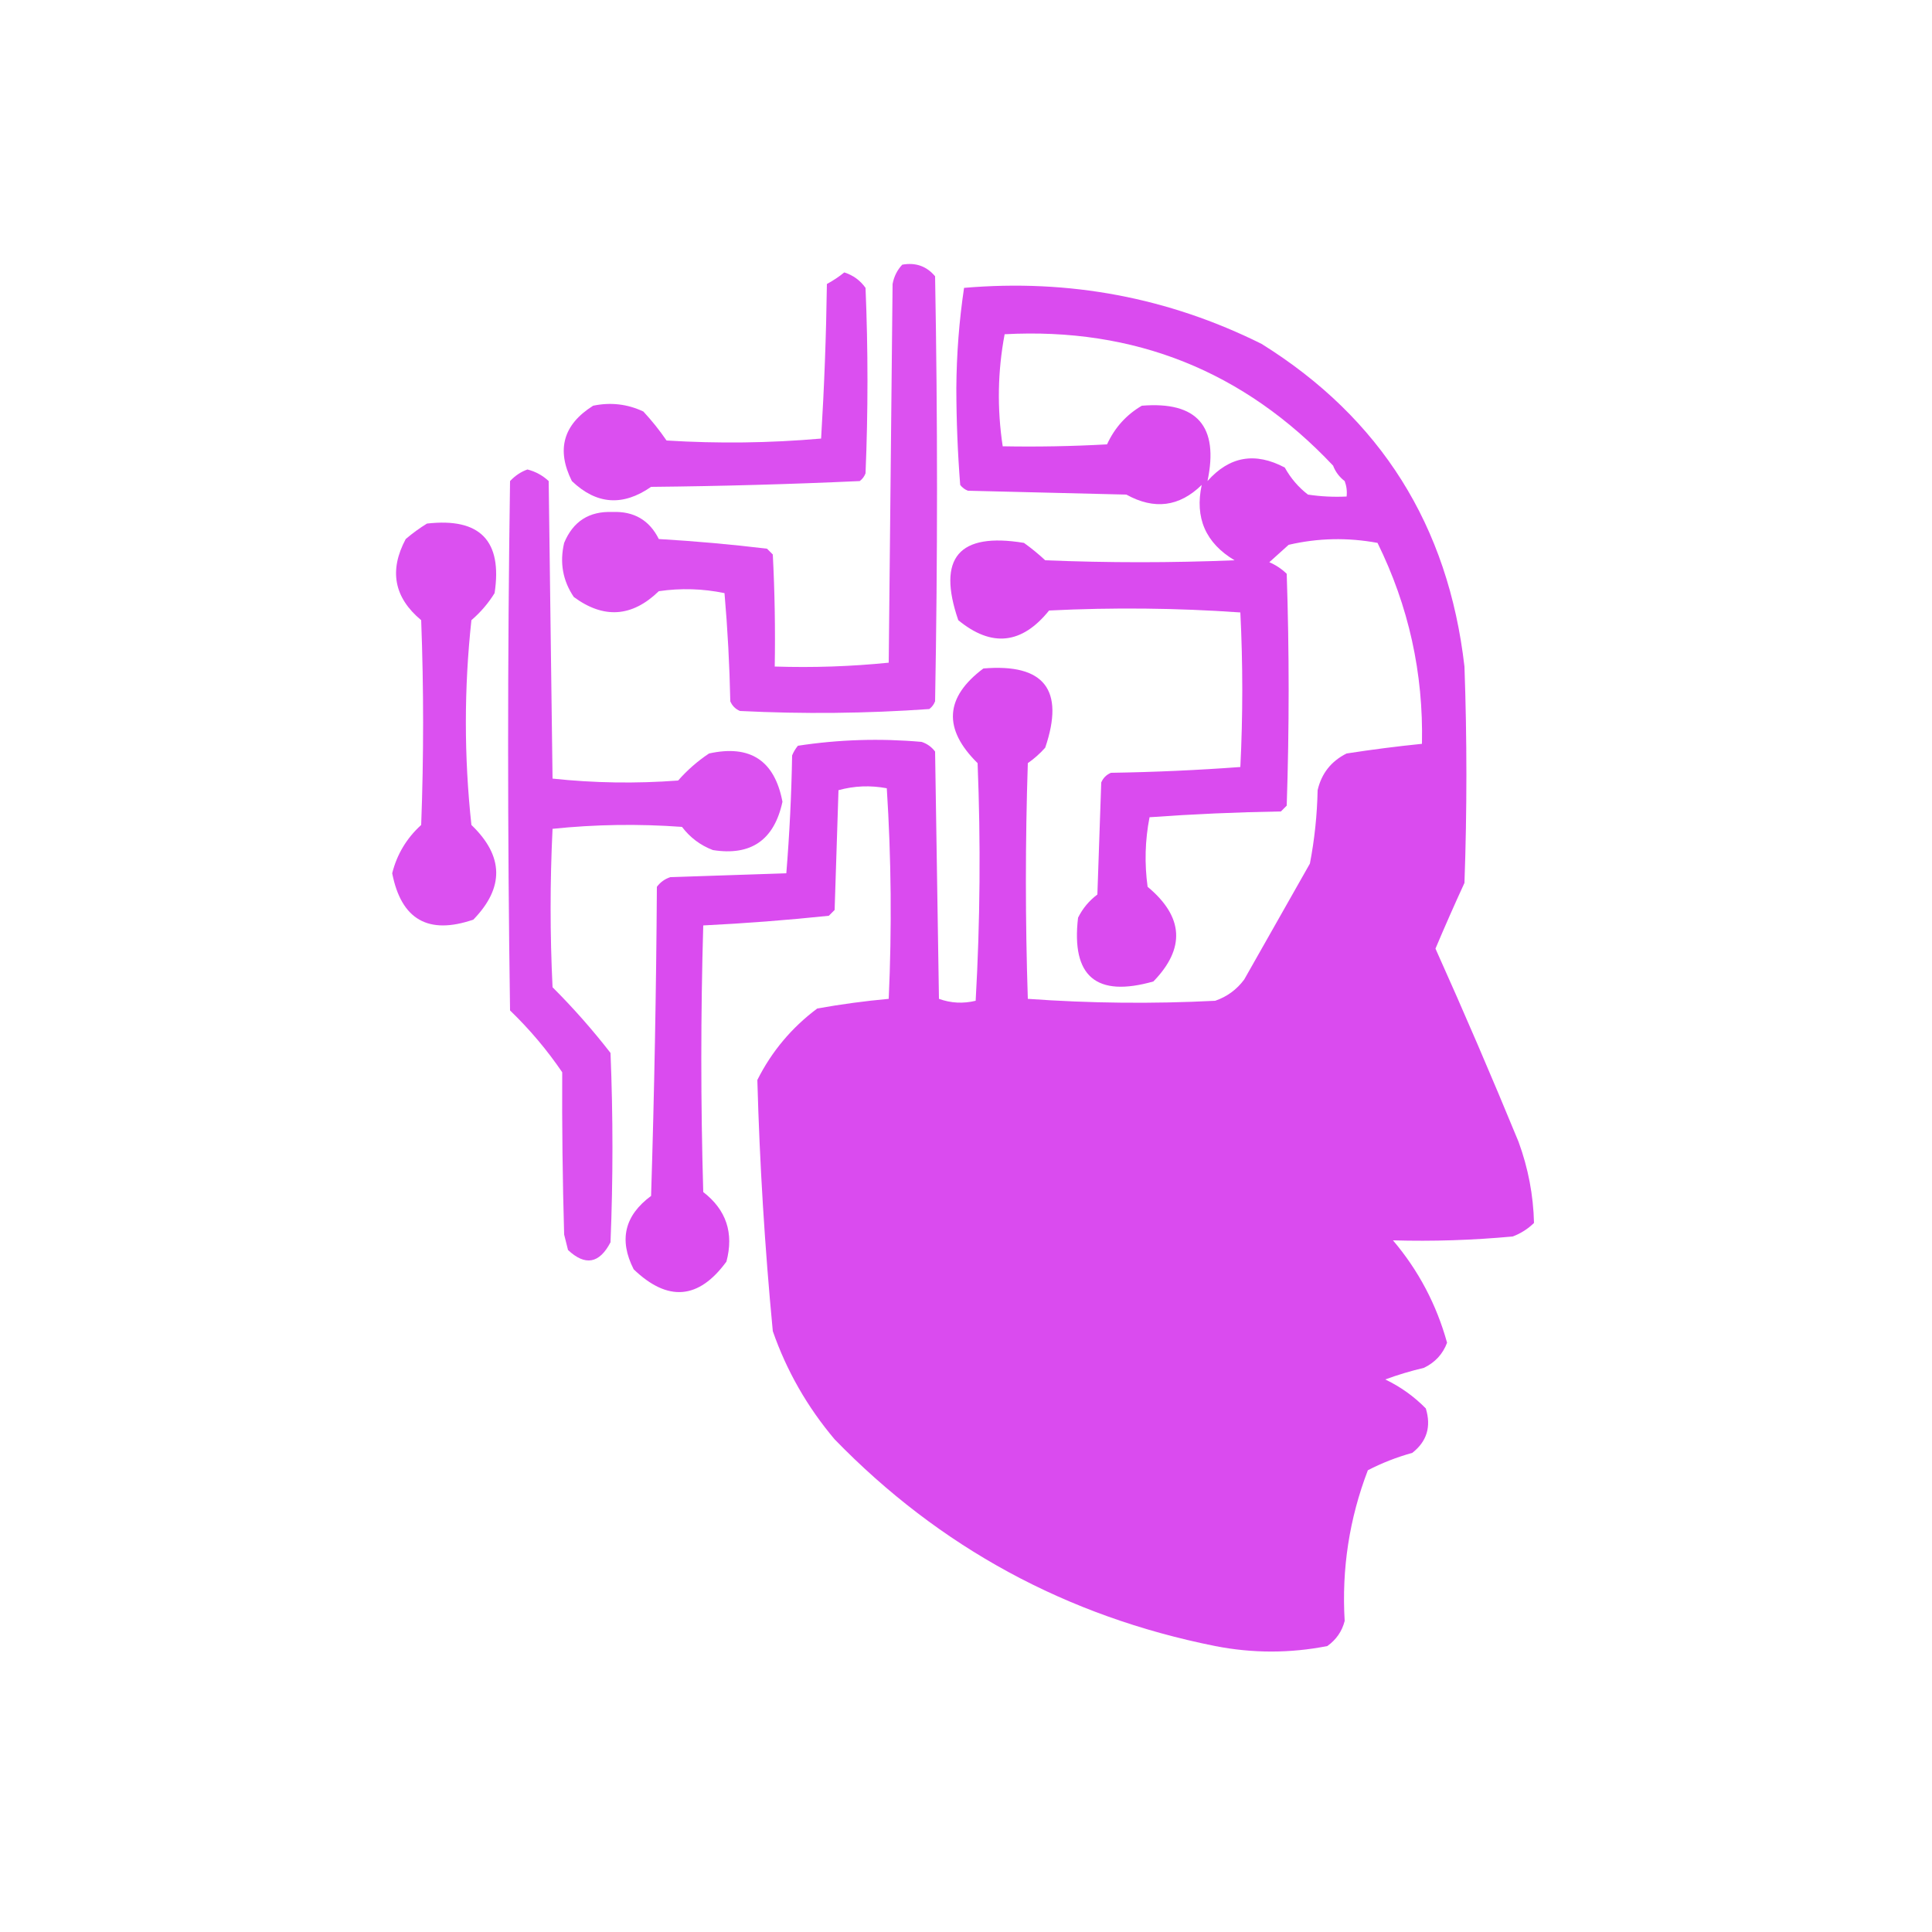<?xml version="1.0" encoding="UTF-8"?>
<!DOCTYPE svg PUBLIC "-//W3C//DTD SVG 1.1//EN" "http://www.w3.org/Graphics/SVG/1.1/DTD/svg11.dtd">
<svg xmlns="http://www.w3.org/2000/svg" version="1.1" width="500px" height="500px" style="shape-rendering:geometricPrecision; text-rendering:geometricPrecision; image-rendering:optimizeQuality; fill-rule:evenodd; clip-rule:evenodd" xmlns:xlink="http://www.w3.org/1999/xlink">
<g><path style="opacity:0.937" fill="#D946EFFF" d="M 233.5,68.5 C 236.97,67.875 239.804,68.875 242,71.5C 242.667,108.167 242.667,144.833 242,181.5C 241.692,182.308 241.192,182.975 240.5,183.5C 224.211,184.651 207.878,184.818 191.5,184C 190.333,183.5 189.5,182.667 189,181.5C 188.807,172.119 188.307,162.786 187.5,153.5C 181.863,152.337 176.196,152.17 170.5,153C 163.575,159.714 156.242,160.214 148.5,154.5C 145.638,150.267 144.805,145.6 146,140.5C 148.303,134.931 152.47,132.265 158.5,132.5C 164.06,132.276 168.06,134.61 170.5,139.5C 179.915,140.052 189.248,140.885 198.5,142C 199,142.5 199.5,143 200,143.5C 200.5,153.161 200.666,162.828 200.5,172.5C 210.416,172.819 220.25,172.486 230,171.5C 230.333,138.833 230.667,106.167 231,73.5C 231.366,71.548 232.199,69.882 233.5,68.5 Z"/></g>
<g><path style="opacity:0.947" fill="#D946EFFF" d="M 218.5,70.5 C 220.785,71.225 222.618,72.558 224,74.5C 224.667,90.5 224.667,106.5 224,122.5C 223.692,123.308 223.192,123.975 222.5,124.5C 204.544,125.32 186.544,125.82 168.5,126C 161.189,131.084 154.356,130.584 148,124.5C 143.933,116.364 145.766,109.864 153.5,105C 158.03,104.053 162.364,104.553 166.5,106.5C 168.69,108.856 170.69,111.356 172.5,114C 185.846,114.833 199.179,114.666 212.5,113.5C 213.315,100.212 213.815,86.879 214,73.5C 215.652,72.601 217.152,71.601 218.5,70.5 Z"/></g>
<g><path style="opacity:0.969" fill="#D946EFFF" d="M 249.5,74.5 C 276.722,72.166 302.389,76.999 326.5,89C 357.322,108.213 374.822,136.047 379,172.5C 379.667,191.167 379.667,209.833 379,228.5C 376.394,234.165 373.894,239.832 371.5,245.5C 378.904,261.985 386.071,278.651 393,295.5C 395.498,302.323 396.832,309.323 397,316.5C 395.421,318.041 393.587,319.208 391.5,320C 381.13,320.962 370.797,321.296 360.5,321C 367.097,328.777 371.764,337.61 374.5,347.5C 373.394,350.441 371.394,352.608 368.5,354C 365.107,354.798 361.774,355.798 358.5,357C 362.44,358.886 365.94,361.386 369,364.5C 370.443,369.212 369.277,373.045 365.5,376C 361.447,377.125 357.614,378.625 354,380.5C 349.199,393.029 347.199,406.029 348,419.5C 347.31,422.196 345.81,424.363 343.5,426C 333.852,427.891 324.186,427.891 314.5,426C 276.012,418.305 243.179,400.471 216,372.5C 208.91,364.1 203.577,354.766 200,344.5C 197.93,322.862 196.597,301.196 196,279.5C 199.694,272.136 204.86,265.97 211.5,261C 217.64,259.898 223.807,259.065 230,258.5C 230.825,240.26 230.659,222.093 229.5,204C 225.245,203.204 221.079,203.371 217,204.5C 216.667,214.833 216.333,225.167 216,235.5C 215.5,236 215,236.5 214.5,237C 203.688,238.133 192.854,238.966 182,239.5C 181.333,262.5 181.333,285.5 182,308.5C 187.961,313.106 189.961,319.106 188,326.5C 180.837,336.31 172.837,336.977 164,328.5C 160.125,320.911 161.625,314.577 168.5,309.5C 169.333,282.84 169.833,256.173 170,229.5C 170.903,228.299 172.069,227.465 173.5,227C 183.5,226.667 193.5,226.333 203.5,226C 204.321,215.91 204.821,205.744 205,195.5C 205.374,194.584 205.874,193.75 206.5,193C 217.068,191.381 227.735,191.048 238.5,192C 239.931,192.465 241.097,193.299 242,194.5C 242.333,215.833 242.667,237.167 243,258.5C 246.073,259.617 249.24,259.784 252.5,259C 253.659,238.573 253.826,218.073 253,197.5C 244.01,188.645 244.51,180.478 254.5,173C 270.257,171.678 275.59,178.511 270.5,193.5C 269.149,195.019 267.649,196.352 266,197.5C 265.333,217.833 265.333,238.167 266,258.5C 282.093,259.658 298.259,259.824 314.5,259C 317.562,257.939 320.062,256.106 322,253.5C 327.667,243.5 333.333,233.5 339,223.5C 340.204,217.247 340.871,210.914 341,204.5C 342.01,200.157 344.51,196.99 348.5,195C 355.02,193.99 361.52,193.157 368,192.5C 368.395,174.196 364.562,156.862 356.5,140.5C 348.749,139.069 341.083,139.235 333.5,141C 331.792,142.51 330.126,144.01 328.5,145.5C 330.193,146.228 331.693,147.228 333,148.5C 333.667,168.5 333.667,188.5 333,208.5C 332.5,209 332,209.5 331.5,210C 320.121,210.188 308.787,210.688 297.5,211.5C 296.336,217.472 296.17,223.472 297,229.5C 306.329,237.253 306.829,245.419 298.5,254C 283.71,258.206 277.21,252.706 279,237.5C 280.201,235.091 281.867,233.091 284,231.5C 284.333,221.833 284.667,212.167 285,202.5C 285.5,201.333 286.333,200.5 287.5,200C 298.743,199.822 309.91,199.322 321,198.5C 321.667,185.167 321.667,171.833 321,158.5C 304.574,157.342 288.074,157.176 271.5,158C 264.453,166.76 256.62,167.593 248,160.5C 242.454,144.376 248.121,137.71 265,140.5C 266.933,141.882 268.766,143.382 270.5,145C 286.833,145.667 303.167,145.667 319.5,145C 312.009,140.525 309.175,134.025 311,125.5C 305.221,131.164 298.721,131.997 291.5,128C 277.833,127.667 264.167,127.333 250.5,127C 249.692,126.692 249.025,126.192 248.5,125.5C 247.848,117.212 247.514,108.879 247.5,100.5C 247.558,91.672 248.225,83.005 249.5,74.5 Z M 312.5,124.5 C 315.486,110.325 309.82,103.825 295.5,105C 291.483,107.353 288.483,110.687 286.5,115C 277.506,115.5 268.506,115.666 259.5,115.5C 258.023,105.767 258.189,96.1 260,86.5C 293.6,84.699 321.934,96.033 345,120.5C 345.615,122.116 346.615,123.449 348,124.5C 348.49,125.793 348.657,127.127 348.5,128.5C 345.15,128.665 341.817,128.498 338.5,128C 336.047,126.12 334.047,123.787 332.5,121C 324.822,116.928 318.156,118.094 312.5,124.5 Z"/></g>
<g><path style="opacity:0.941" fill="#D946EFFF" d="M 136.5,121.5 C 138.583,122.029 140.417,123.029 142,124.5C 142.333,150.167 142.667,175.833 143,201.5C 153.757,202.653 164.59,202.82 175.5,202C 177.845,199.323 180.512,196.99 183.5,195C 194.148,192.655 200.482,196.822 202.5,207.5C 200.365,217.391 194.365,221.558 184.5,220C 181.268,218.77 178.601,216.77 176.5,214C 165.257,213.18 154.09,213.347 143,214.5C 142.333,228.167 142.333,241.833 143,255.5C 148.372,260.87 153.372,266.537 158,272.5C 158.667,288.833 158.667,305.167 158,321.5C 155.127,327.02 151.46,327.687 147,323.5C 146.667,322.167 146.333,320.833 146,319.5C 145.596,305.41 145.429,291.41 145.5,277.5C 141.59,271.75 137.09,266.416 132,261.5C 131.333,215.833 131.333,170.167 132,124.5C 133.31,123.103 134.81,122.103 136.5,121.5 Z"/></g>
<g><path style="opacity:0.938" fill="#D946EFFF" d="M 110.5,135.5 C 124.23,133.933 130.064,139.933 128,153.5C 126.374,156.128 124.374,158.461 122,160.5C 120.087,178.15 120.087,195.816 122,213.5C 130.39,221.545 130.557,229.712 122.5,238C 110.847,241.998 103.847,237.998 101.5,226C 102.732,221.095 105.232,216.928 109,213.5C 109.667,195.833 109.667,178.167 109,160.5C 101.977,154.655 100.644,147.655 105,139.5C 106.793,137.975 108.626,136.642 110.5,135.5 Z"/></g>
</svg>
